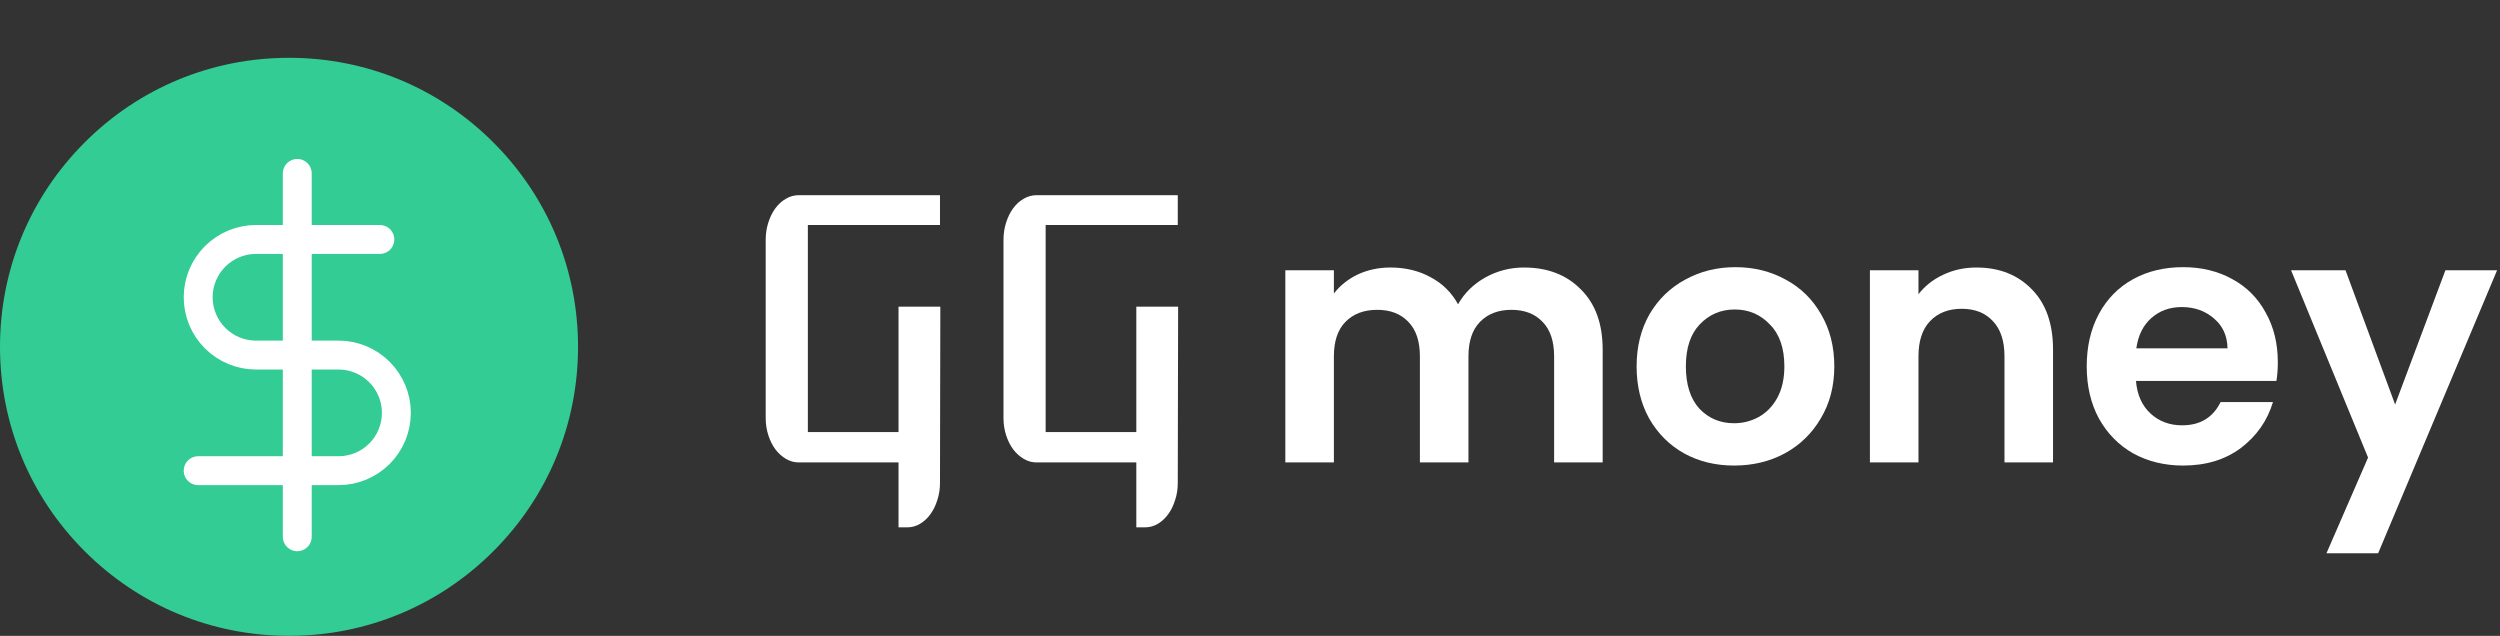 <svg width="173" height="44" viewBox="0 0 173 44" fill="none" xmlns="http://www.w3.org/2000/svg">
<rect x="0" y="0" width="173" height="44" fill="#333333" stroke="none"/>
<path d="M105.457 18.512C107.089 18.512 108.401 19.016 109.393 20.024C110.401 21.016 110.905 22.408 110.905 24.2V32H107.545V24.656C107.545 23.616 107.281 22.824 106.753 22.28C106.225 21.72 105.505 21.44 104.593 21.44C103.681 21.44 102.953 21.72 102.409 22.28C101.881 22.824 101.617 23.616 101.617 24.656V32H98.257V24.656C98.257 23.616 97.993 22.824 97.465 22.28C96.937 21.72 96.217 21.44 95.305 21.44C94.377 21.44 93.641 21.72 93.097 22.28C92.569 22.824 92.305 23.616 92.305 24.656V32H88.945V18.704H92.305V20.312C92.737 19.752 93.289 19.312 93.961 18.992C94.649 18.672 95.401 18.512 96.217 18.512C97.257 18.512 98.185 18.736 99.001 19.184C99.817 19.616 100.449 20.24 100.897 21.056C101.329 20.288 101.953 19.672 102.769 19.208C103.601 18.744 104.497 18.512 105.457 18.512Z" fill="white"/>
<path d="M119.998 32.216C118.718 32.216 117.566 31.936 116.542 31.376C115.518 30.8 114.71 29.992 114.118 28.952C113.542 27.912 113.254 26.712 113.254 25.352C113.254 23.992 113.55 22.792 114.142 21.752C114.75 20.712 115.574 19.912 116.614 19.352C117.654 18.776 118.814 18.488 120.094 18.488C121.374 18.488 122.534 18.776 123.574 19.352C124.614 19.912 125.43 20.712 126.022 21.752C126.63 22.792 126.934 23.992 126.934 25.352C126.934 26.712 126.622 27.912 125.998 28.952C125.39 29.992 124.558 30.8 123.502 31.376C122.462 31.936 121.294 32.216 119.998 32.216ZM119.998 29.288C120.606 29.288 121.174 29.144 121.701 28.856C122.246 28.552 122.678 28.104 122.998 27.512C123.318 26.92 123.478 26.2 123.478 25.352C123.478 24.088 123.142 23.12 122.47 22.448C121.814 21.76 121.006 21.416 120.046 21.416C119.086 21.416 118.277 21.76 117.621 22.448C116.981 23.12 116.662 24.088 116.662 25.352C116.662 26.616 116.974 27.592 117.598 28.28C118.238 28.952 119.038 29.288 119.998 29.288Z" fill="white"/>
<path d="M136.766 18.512C138.35 18.512 139.63 19.016 140.606 20.024C141.582 21.016 142.07 22.408 142.07 24.2V32H138.71V24.656C138.71 23.6 138.446 22.792 137.918 22.232C137.39 21.656 136.67 21.368 135.758 21.368C134.83 21.368 134.094 21.656 133.55 22.232C133.022 22.792 132.758 23.6 132.758 24.656V32H129.398V18.704H132.758V20.36C133.206 19.784 133.774 19.336 134.462 19.016C135.166 18.68 135.934 18.512 136.766 18.512Z" fill="white"/>
<path d="M157.625 25.064C157.625 25.544 157.593 25.976 157.529 26.36H147.809C147.889 27.32 148.225 28.072 148.817 28.616C149.409 29.16 150.137 29.432 151.001 29.432C152.249 29.432 153.137 28.896 153.665 27.824H157.289C156.905 29.104 156.169 30.16 155.081 30.992C153.993 31.808 152.657 32.216 151.073 32.216C149.793 32.216 148.641 31.936 147.617 31.376C146.609 30.8 145.817 29.992 145.241 28.952C144.681 27.912 144.401 26.712 144.401 25.352C144.401 23.976 144.681 22.768 145.241 21.728C145.801 20.688 146.585 19.888 147.593 19.328C148.601 18.768 149.761 18.488 151.073 18.488C152.337 18.488 153.465 18.76 154.457 19.304C155.465 19.848 156.241 20.624 156.785 21.632C157.345 22.624 157.625 23.768 157.625 25.064ZM154.145 24.104C154.129 23.24 153.817 22.552 153.209 22.04C152.601 21.512 151.857 21.248 150.977 21.248C150.145 21.248 149.441 21.504 148.865 22.016C148.305 22.512 147.961 23.208 147.833 24.104H154.145Z" fill="white"/>
<path d="M172.798 18.704L164.566 38.288H160.99L163.87 31.664L158.542 18.704H162.31L165.742 27.992L169.222 18.704H172.798Z" fill="white"/>
<path d="M52.986 16.607C52.986 16.176 53.047 15.773 53.169 15.398C53.291 15.016 53.454 14.686 53.658 14.41C53.869 14.125 54.113 13.905 54.39 13.751C54.667 13.588 54.964 13.506 55.281 13.506H65.047V15.569H55.904V29.9H62.178V21.221H65.071L65.047 33.428C65.047 33.843 64.986 34.234 64.864 34.6C64.75 34.974 64.591 35.3 64.388 35.577C64.184 35.861 63.944 36.085 63.667 36.248C63.391 36.411 63.098 36.492 62.789 36.492H62.178V32H55.281C54.964 32 54.667 31.919 54.39 31.756C54.113 31.593 53.869 31.373 53.658 31.097C53.454 30.82 53.291 30.494 53.169 30.12C53.047 29.746 52.986 29.347 52.986 28.924V16.607ZM69.441 16.607C69.441 16.176 69.502 15.773 69.624 15.398C69.747 15.016 69.909 14.686 70.113 14.41C70.324 14.125 70.569 13.905 70.845 13.751C71.122 13.588 71.419 13.506 71.736 13.506H81.502V15.569H72.359V29.9H78.633V21.221H81.526L81.502 33.428C81.502 33.843 81.441 34.234 81.319 34.6C81.205 34.974 81.046 35.3 80.843 35.577C80.639 35.861 80.399 36.085 80.123 36.248C79.846 36.411 79.553 36.492 79.244 36.492H78.633V32H71.736C71.419 32 71.122 31.919 70.845 31.756C70.569 31.593 70.324 31.373 70.113 31.097C69.909 30.82 69.747 30.494 69.624 30.12C69.502 29.746 69.441 29.347 69.441 28.924V16.607Z" fill="white"/>
<path d="M34.142 9.858C30.365 6.08 25.342 4 20 4C14.658 4 9.635 6.08 5.858 9.858C2.08 13.635 0 18.658 0 24C0 29.342 2.08 34.365 5.858 38.142C9.635 41.92 14.658 44 20 44C25.342 44 30.365 41.92 34.142 38.142C37.92 34.365 40 29.342 40 24C40 18.658 37.92 13.635 34.142 9.858Z" fill="#33CC95"/>
<g clip-path="url(#clip0)">
<path d="M20.571 12V37.143" stroke="white" stroke-width="2" stroke-linecap="round" stroke-linejoin="round"/>
<path d="M26.286 16.571H17.714C16.653 16.571 15.636 16.993 14.886 17.743C14.136 18.493 13.714 19.511 13.714 20.571C13.714 21.632 14.136 22.65 14.886 23.4C15.636 24.15 16.653 24.571 17.714 24.571H23.429C24.489 24.571 25.507 24.993 26.257 25.743C27.007 26.493 27.429 27.511 27.429 28.571C27.429 29.632 27.007 30.65 26.257 31.4C25.507 32.15 24.489 32.571 23.429 32.571H13.714" stroke="white" stroke-width="2" stroke-linecap="round" stroke-linejoin="round"/>
</g>
<defs>
<clipPath id="clip0">
<rect width="27.429" height="27.429" fill="white" transform="translate(6.857 10.857)"/>
</clipPath>
</defs>
</svg>
